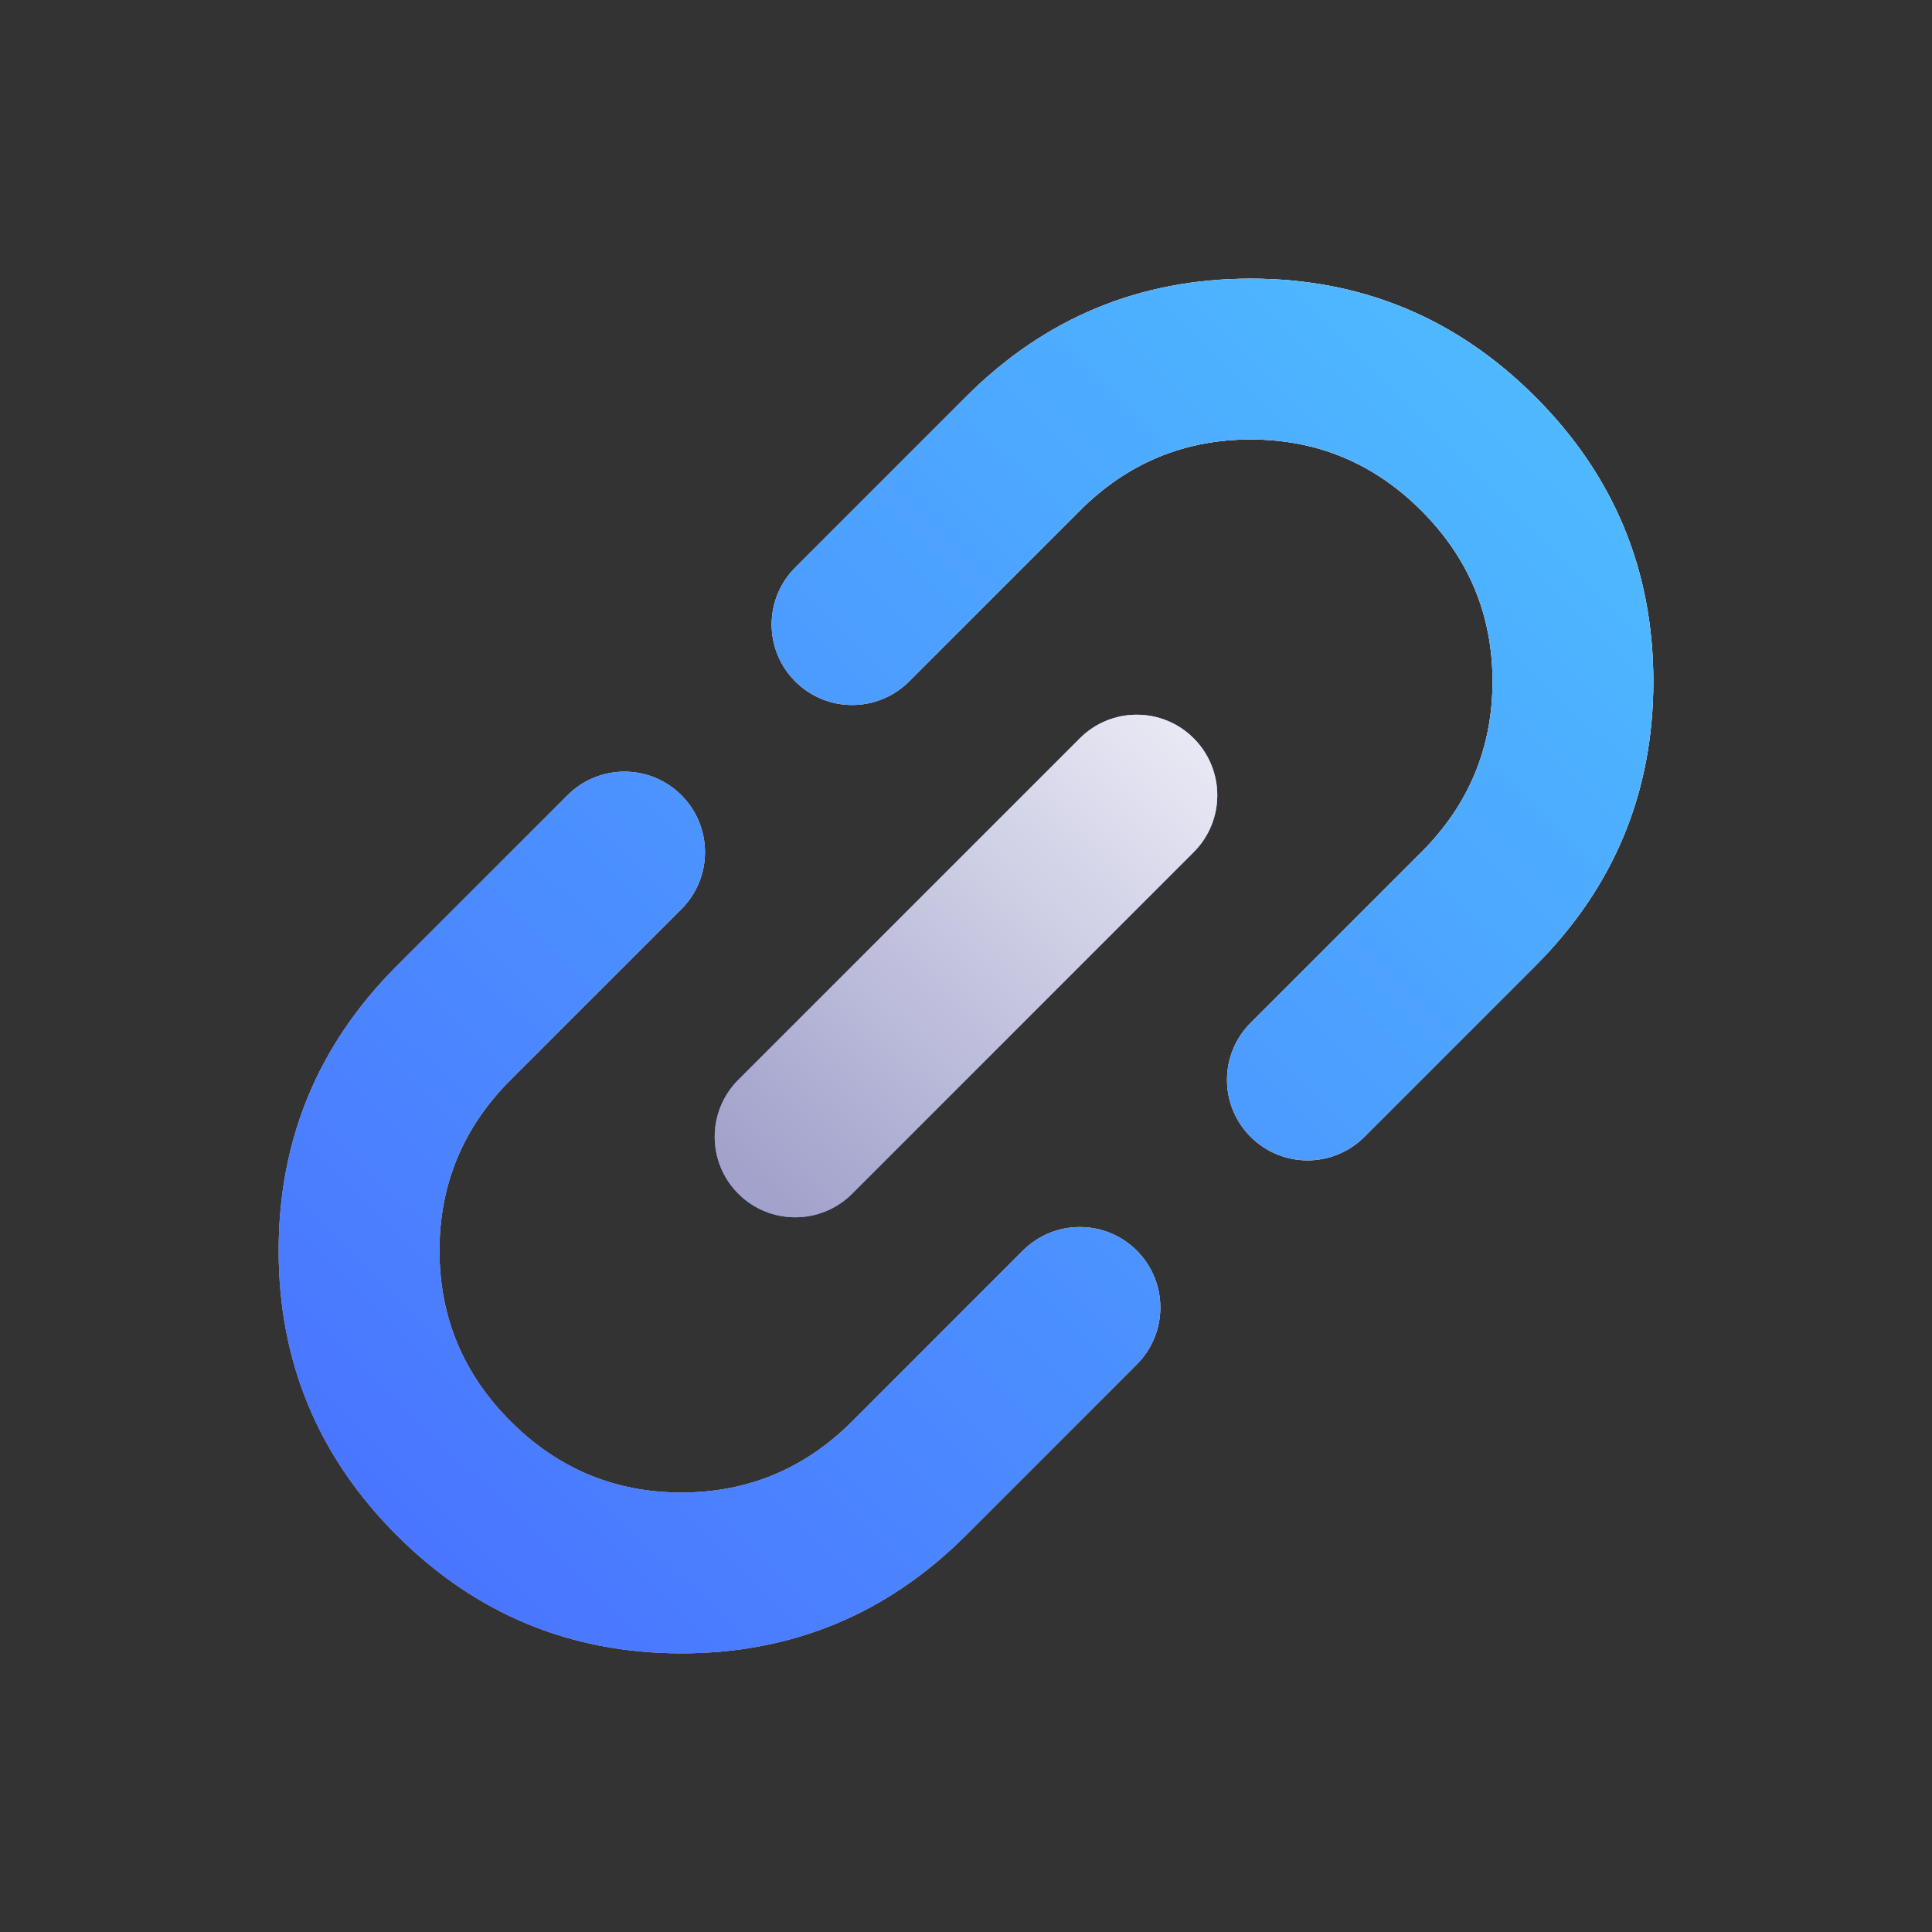 <svg width="55" height="55" viewBox="0 0 55 55" fill="none" xmlns="http://www.w3.org/2000/svg">
<rect x="0" y="0" width="55" height="55" fill="#333333" stroke="none"/>
<path d="M32.361 35.602C33.256 36.498 33.256 37.949 32.361 38.843L27.5 43.705C25.258 45.946 22.558 47.067 19.398 47.067C16.238 47.067 13.537 45.946 11.295 43.705C9.054 41.463 7.933 38.762 7.933 35.602C7.933 32.443 9.054 29.742 11.295 27.5L16.157 22.639C17.052 21.744 18.503 21.744 19.398 22.639C20.293 23.534 20.293 24.985 19.398 25.88L14.536 30.741C13.186 32.092 12.511 33.712 12.511 35.602C12.511 37.493 13.186 39.114 14.536 40.464C15.887 41.814 17.507 42.489 19.398 42.489C21.288 42.489 22.909 41.814 24.259 40.464L29.12 35.602C30.015 34.708 31.466 34.708 32.361 35.602ZM38.843 32.362C37.948 33.257 36.497 33.257 35.602 32.362C34.707 31.467 34.707 30.016 35.602 29.121L40.464 24.259C41.814 22.909 42.489 21.288 42.489 19.398C42.489 17.508 41.814 15.887 40.464 14.537C39.113 13.186 37.493 12.511 35.602 12.511C33.712 12.511 32.091 13.186 30.741 14.537L25.88 19.398C24.985 20.293 23.534 20.293 22.639 19.398C21.744 18.503 21.744 17.052 22.639 16.157L27.5 11.296C29.741 9.054 32.442 7.933 35.602 7.933C38.762 7.933 41.463 9.054 43.704 11.296C45.946 13.537 47.067 16.238 47.067 19.398C47.067 22.558 45.946 25.259 43.704 27.5L38.843 32.362Z" fill="url(#paint0_linear_8339_13876)"/>
<path d="M32.361 35.602C33.256 36.498 33.256 37.949 32.361 38.843L27.5 43.705C25.258 45.946 22.558 47.067 19.398 47.067C16.238 47.067 13.537 45.946 11.295 43.705C9.054 41.463 7.933 38.762 7.933 35.602C7.933 32.443 9.054 29.742 11.295 27.5L16.157 22.639C17.052 21.744 18.503 21.744 19.398 22.639C20.293 23.534 20.293 24.985 19.398 25.88L14.536 30.741C13.186 32.092 12.511 33.712 12.511 35.602C12.511 37.493 13.186 39.114 14.536 40.464C15.887 41.814 17.507 42.489 19.398 42.489C21.288 42.489 22.909 41.814 24.259 40.464L29.12 35.602C30.015 34.708 31.466 34.708 32.361 35.602ZM38.843 32.362C37.948 33.257 36.497 33.257 35.602 32.362C34.707 31.467 34.707 30.016 35.602 29.121L40.464 24.259C41.814 22.909 42.489 21.288 42.489 19.398C42.489 17.508 41.814 15.887 40.464 14.537C39.113 13.186 37.493 12.511 35.602 12.511C33.712 12.511 32.091 13.186 30.741 14.537L25.88 19.398C24.985 20.293 23.534 20.293 22.639 19.398C21.744 18.503 21.744 17.052 22.639 16.157L27.5 11.296C29.741 9.054 32.442 7.933 35.602 7.933C38.762 7.933 41.463 9.054 43.704 11.296C45.946 13.537 47.067 16.238 47.067 19.398C47.067 22.558 45.946 25.259 43.704 27.5L38.843 32.362Z" fill="url(#paint1_linear_8339_13876)"/>
<path d="M32.361 35.602C33.256 36.498 33.256 37.949 32.361 38.843L27.5 43.705C25.258 45.946 22.558 47.067 19.398 47.067C16.238 47.067 13.537 45.946 11.295 43.705C9.054 41.463 7.933 38.762 7.933 35.602C7.933 32.443 9.054 29.742 11.295 27.5L16.157 22.639C17.052 21.744 18.503 21.744 19.398 22.639C20.293 23.534 20.293 24.985 19.398 25.88L14.536 30.741C13.186 32.092 12.511 33.712 12.511 35.602C12.511 37.493 13.186 39.114 14.536 40.464C15.887 41.814 17.507 42.489 19.398 42.489C21.288 42.489 22.909 41.814 24.259 40.464L29.12 35.602C30.015 34.708 31.466 34.708 32.361 35.602ZM38.843 32.362C37.948 33.257 36.497 33.257 35.602 32.362C34.707 31.467 34.707 30.016 35.602 29.121L40.464 24.259C41.814 22.909 42.489 21.288 42.489 19.398C42.489 17.508 41.814 15.887 40.464 14.537C39.113 13.186 37.493 12.511 35.602 12.511C33.712 12.511 32.091 13.186 30.741 14.537L25.88 19.398C24.985 20.293 23.534 20.293 22.639 19.398C21.744 18.503 21.744 17.052 22.639 16.157L27.5 11.296C29.741 9.054 32.442 7.933 35.602 7.933C38.762 7.933 41.463 9.054 43.704 11.296C45.946 13.537 47.067 16.238 47.067 19.398C47.067 22.558 45.946 25.259 43.704 27.5L38.843 32.362Z" fill="url(#paint2_linear_8339_13876)"/>
<path d="M30.741 21.018L21.018 30.741C20.123 31.636 20.123 33.087 21.018 33.982C21.913 34.877 23.364 34.877 24.259 33.982L33.981 24.259C34.877 23.364 34.877 21.913 33.981 21.018C33.087 20.123 31.636 20.123 30.741 21.018Z" fill="url(#paint3_linear_8339_13876)"/>
<path d="M30.741 21.018L21.018 30.741C20.123 31.636 20.123 33.087 21.018 33.982C21.913 34.877 23.364 34.877 24.259 33.982L33.981 24.259C34.877 23.364 34.877 21.913 33.981 21.018C33.087 20.123 31.636 20.123 30.741 21.018Z" fill="url(#paint4_linear_8339_13876)"/>
<path d="M30.741 21.018L21.018 30.741C20.123 31.636 20.123 33.087 21.018 33.982C21.913 34.877 23.364 34.877 24.259 33.982L33.981 24.259C34.877 23.364 34.877 21.913 33.981 21.018C33.087 20.123 31.636 20.123 30.741 21.018Z" fill="url(#paint5_linear_8339_13876)"/>
<defs>
<linearGradient id="paint0_linear_8339_13876" x1="45" y1="9.5" x2="10.5" y2="44" gradientUnits="userSpaceOnUse">
<stop stop-color="#E3E3E3"/>
<stop offset="1" stop-color="#7D7D7D"/>
</linearGradient>
<linearGradient id="paint1_linear_8339_13876" x1="46.5" y1="8.5" x2="13.5" y2="43.5" gradientUnits="userSpaceOnUse">
<stop stop-color="#EFEFF8"/>
<stop offset="1" stop-color="#A2A2CC"/>
</linearGradient>
<linearGradient id="paint2_linear_8339_13876" x1="46.251" y1="8.751" x2="10.93" y2="44.696" gradientUnits="userSpaceOnUse">
<stop stop-color="#4EBEFF"/>
<stop offset="1" stop-color="#4A74FF"/>
</linearGradient>
<linearGradient id="paint3_linear_8339_13876" x1="45" y1="9.5" x2="10.5" y2="44" gradientUnits="userSpaceOnUse">
<stop stop-color="#E3E3E3"/>
<stop offset="1" stop-color="#7D7D7D"/>
</linearGradient>
<linearGradient id="paint4_linear_8339_13876" x1="35" y1="20" x2="21" y2="34.5" gradientUnits="userSpaceOnUse">
<stop stop-color="#4EBEFF"/>
<stop offset="1" stop-color="#4A74FF"/>
</linearGradient>
<linearGradient id="paint5_linear_8339_13876" x1="35.1" y1="19.9" x2="22.333" y2="34.263" gradientUnits="userSpaceOnUse">
<stop stop-color="#EFEFF8"/>
<stop offset="1" stop-color="#A2A2CC"/>
</linearGradient>
</defs>
</svg>
